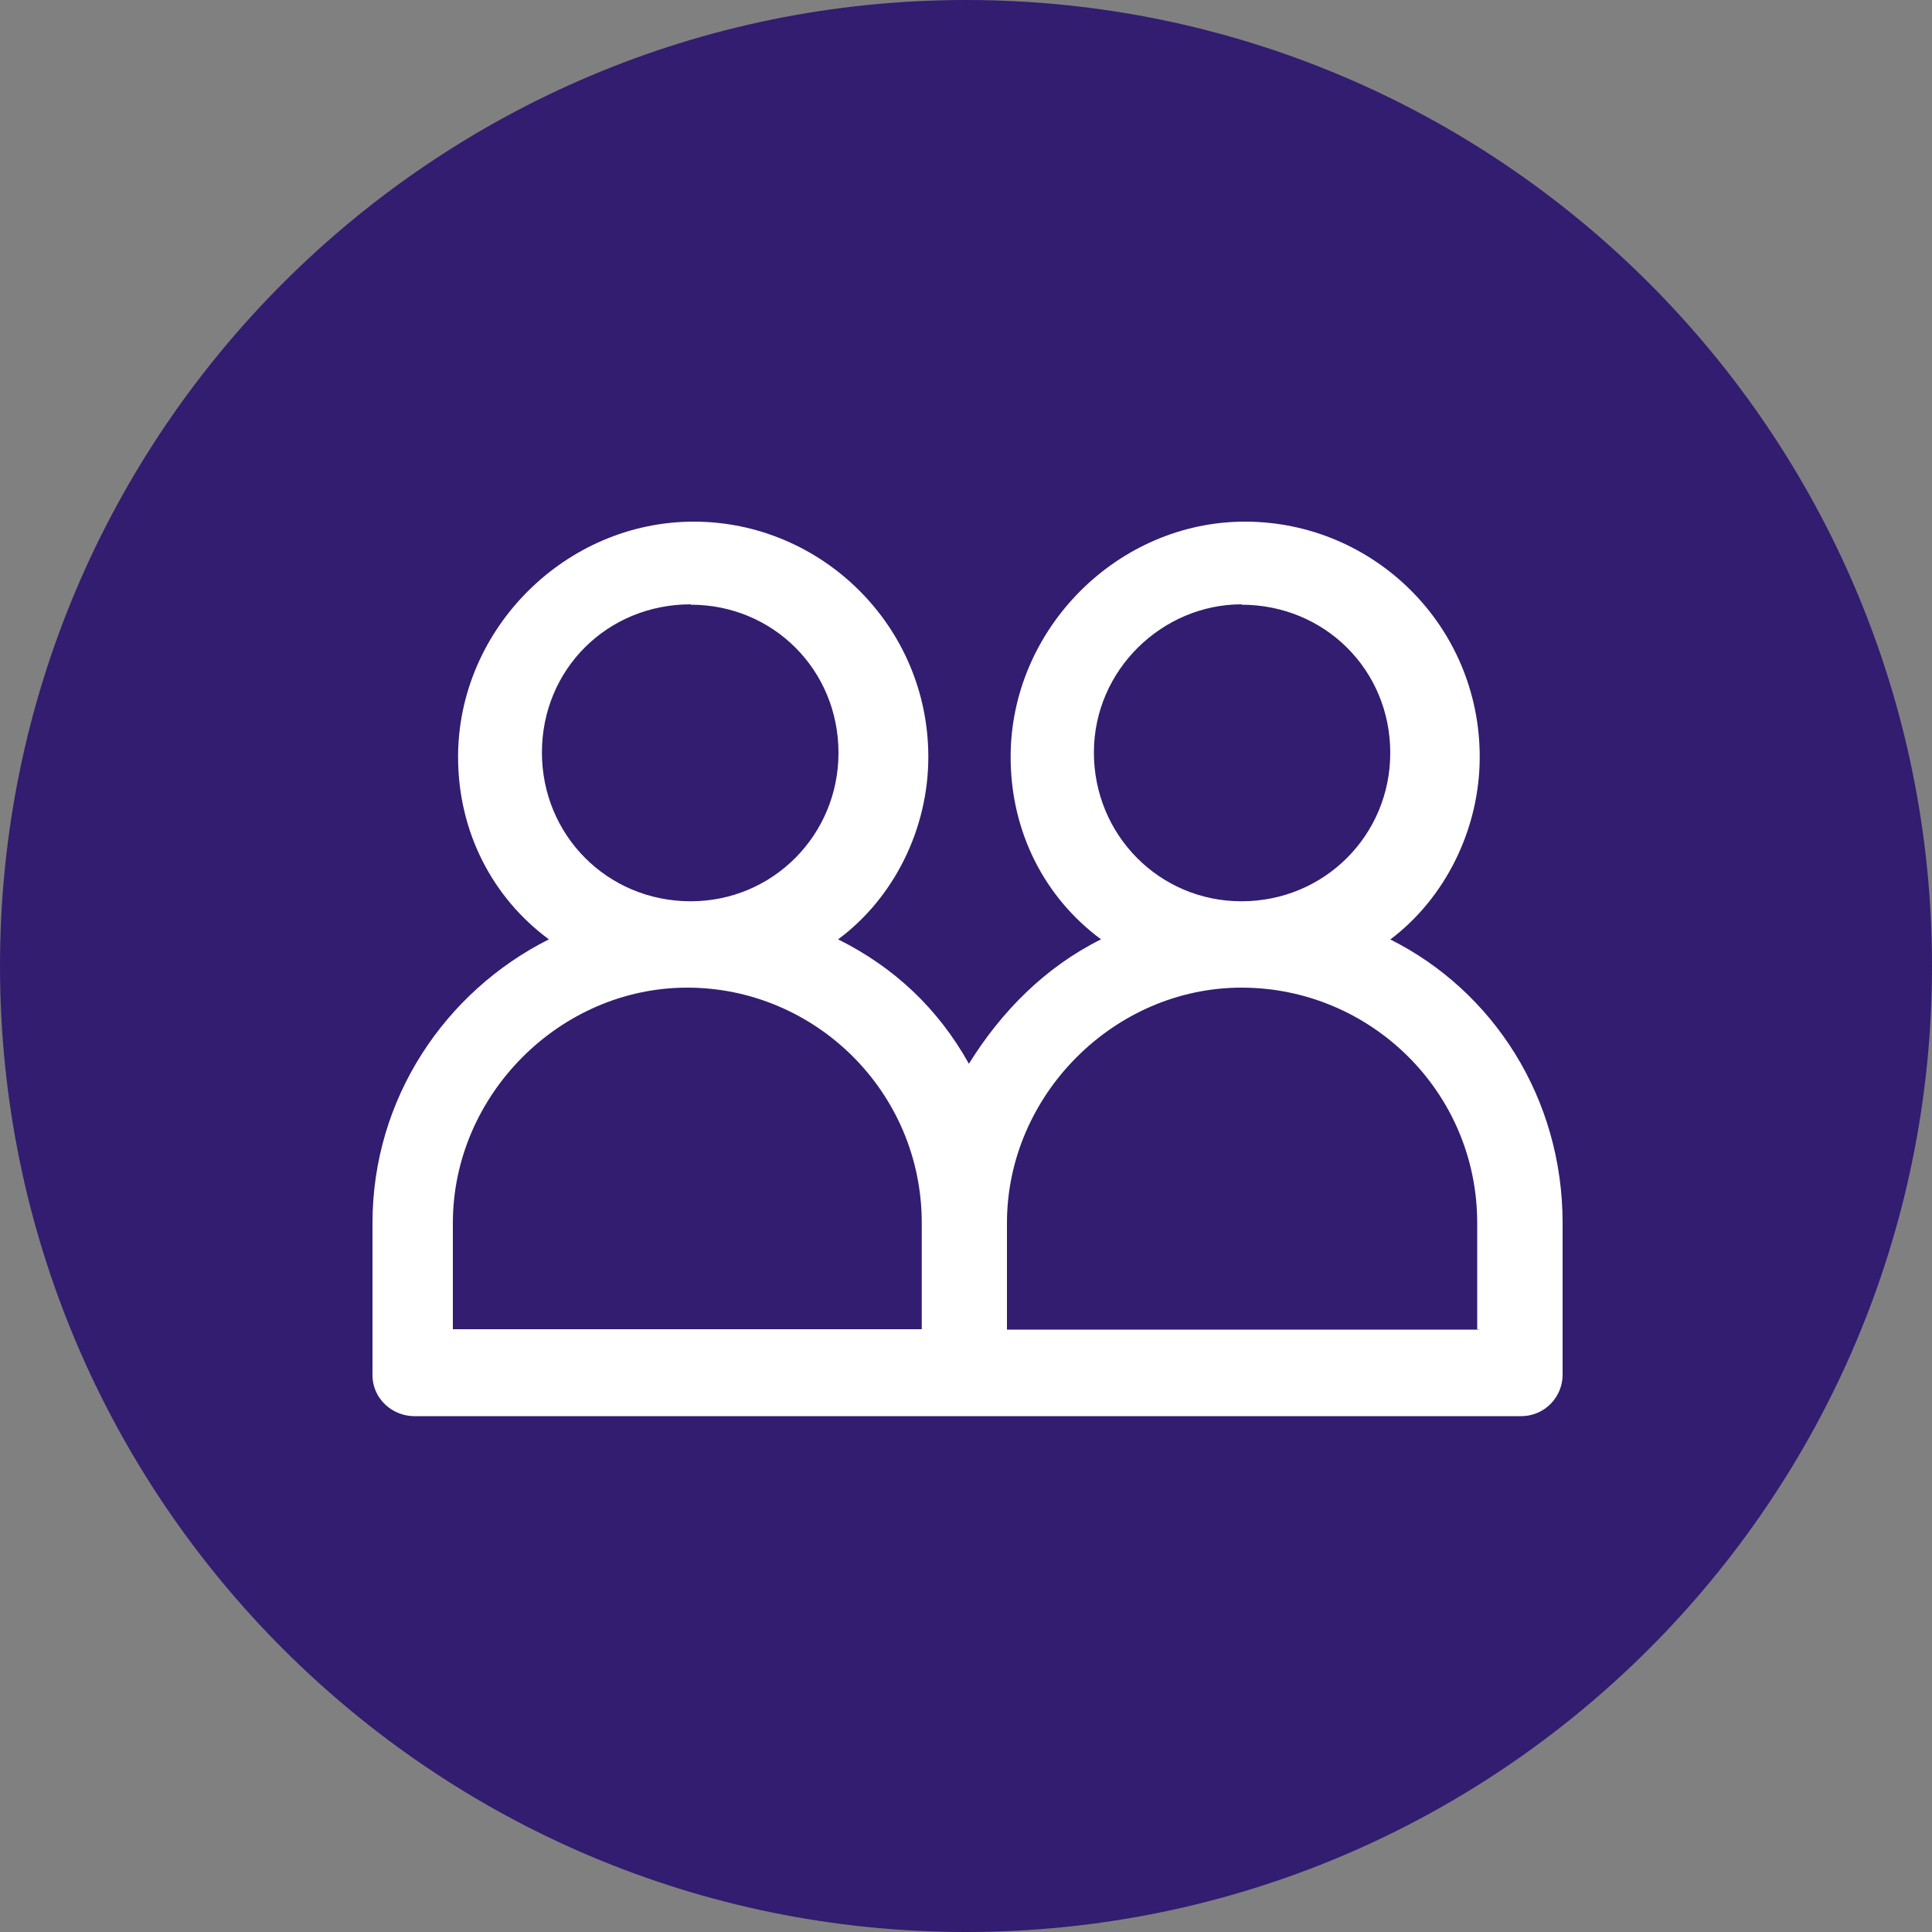 <svg xmlns="http://www.w3.org/2000/svg" xmlns:lucid="lucid" width="100" height="100"><rect width="100%" height="100%" fill="#808080" stroke="none"/><g lucid:page-tab-id="0_0" stroke="#000" stroke-opacity="0" stroke-width="2.34"><path d="M100 50c0 27.6-22.4 50-50 50S0 77.6 0 50 22.4 0 50 0s50 22.4 50 50z" fill="#321d71"/><path d="M71.97 48.62c2.83-2.13 4.62-5.7 4.62-9.44 0-6.8-5.5-12.18-12.15-12.18-6.6 0-12.13 5.56-12.13 12.18 0 3.9 1.78 7.3 4.68 9.44-2.9 1.44-5.17 3.75-6.84 6.44-1.6-2.87-3.88-5-6.77-6.44 2.88-2.13 4.67-5.7 4.67-9.44 0-6.8-5.55-12.18-12.14-12.18-6.65 0-12.2 5.56-12.2 12.18 0 3.9 1.8 7.3 4.7 9.44-5.37 2.7-9.13 8.24-9.13 14.68v7.87c0 1.25 1.05 2.13 2.16 2.13h57.28c1.3 0 2.16-1.06 2.16-2.13V63.3c0-6.44-3.57-12-8.93-14.68zm4.62 20.2H52.12V63.3c0-6.62 5.55-12.18 12.14-12.18 6.65 0 12.2 5.37 12.2 12.18v5.5zM64.26 31.3c4.3 0 7.7 3.37 7.7 7.67 0 4.25-3.4 7.68-7.7 7.68-4.25 0-7.64-3.43-7.64-7.7 0-4.3 3.57-7.67 7.64-7.67zm-16.4 37.5H23.44V63.3c0-6.62 5.54-12.18 12.13-12.18 6.6 0 12.14 5.37 12.14 12.18v5.5zM35.76 31.3c4.25 0 7.64 3.37 7.64 7.67 0 4.25-3.4 7.68-7.65 7.68-4.32 0-7.7-3.43-7.7-7.7 0-4.3 3.38-7.67 7.7-7.67z" fill="#fff"/></g></svg>